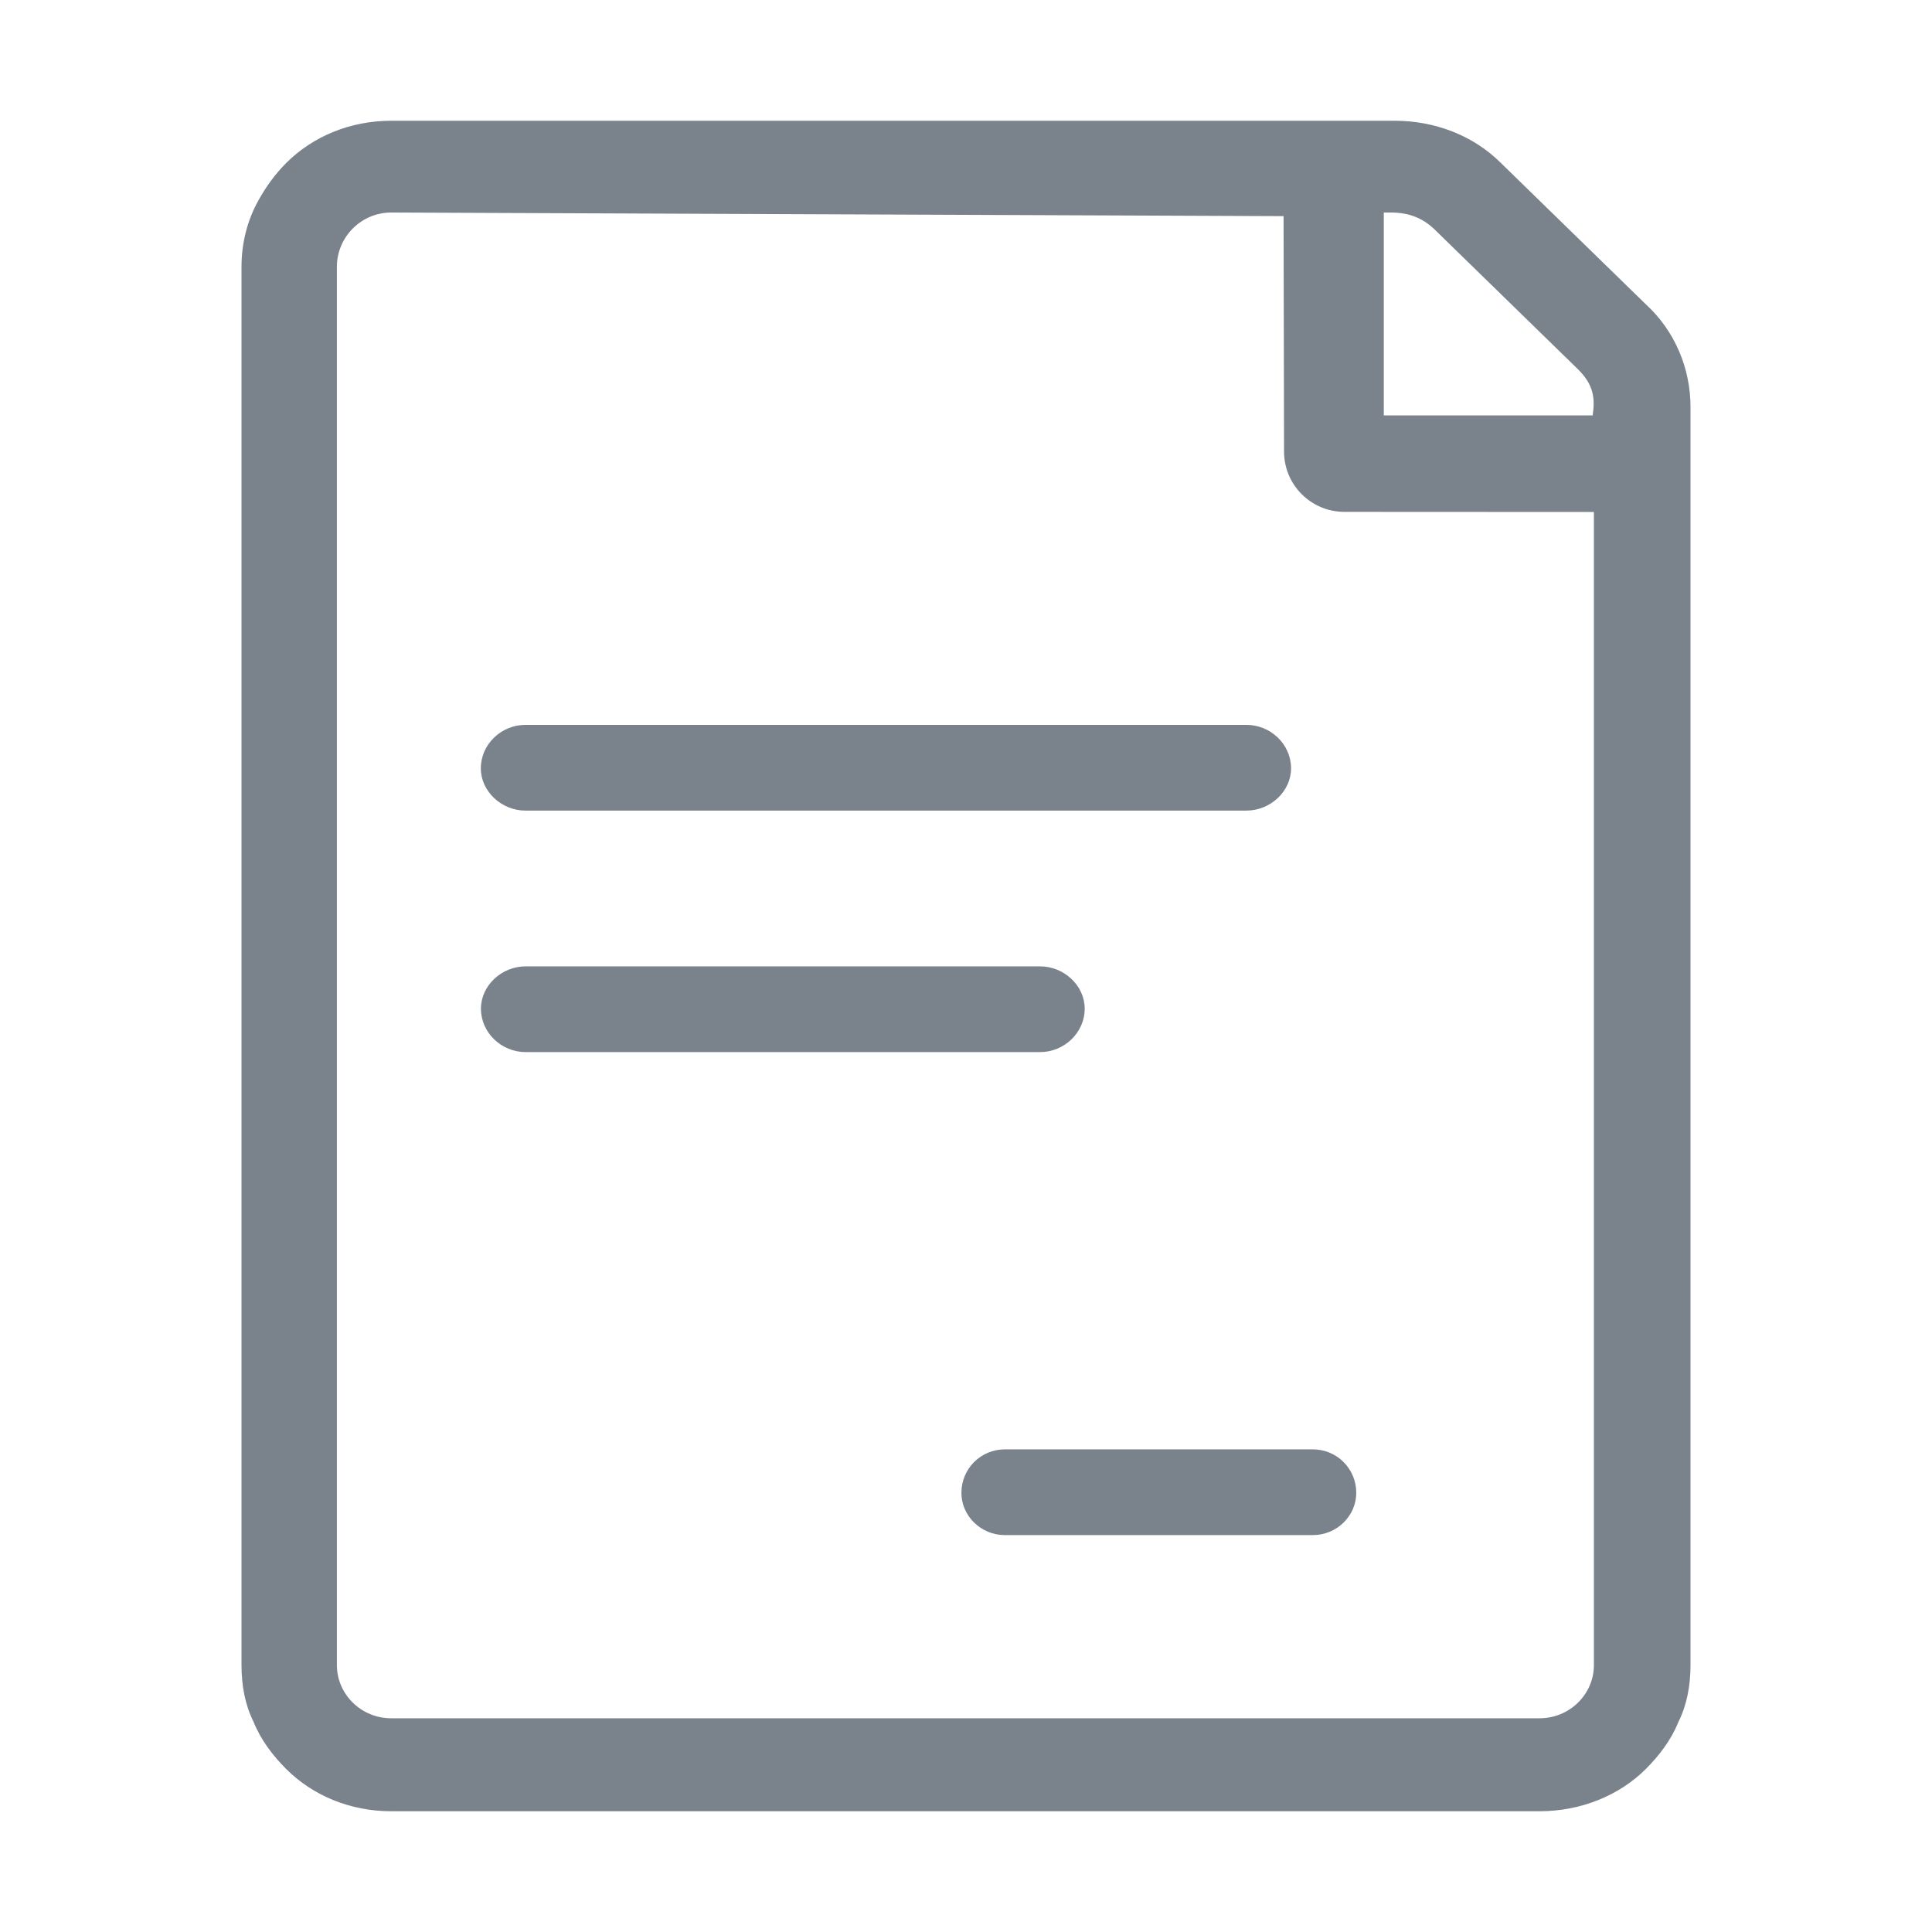 <svg width="16" height="16" viewBox="0 0 16 16" fill="none" xmlns="http://www.w3.org/2000/svg">
<path fill-rule="evenodd" clip-rule="evenodd" d="M13.2 13.79C13.2 14.03 13 14.23 12.75 14.23H3.24C2.99 14.23 2.79 14.03 2.79 13.79V2.21C2.79 1.961 2.993 1.759 3.242 1.76L10.63 1.79L10.634 3.74C10.634 4.016 10.858 4.239 11.134 4.239L13.2 4.24V13.79ZM11.46 1.76H11.52C11.62 1.76 11.75 1.78 11.87 1.89L13.07 3.06C13.2 3.19 13.21 3.3 13.19 3.44H11.46V1.76ZM13.63 2.52L12.43 1.35C12.2 1.12 11.88 1 11.55 1H3.24C2.9 1 2.59 1.13 2.37 1.35C2.28 1.44 2.2 1.55 2.14 1.66C2.05 1.82 2 2.01 2 2.21V13.79C2 13.96 2.03 14.12 2.1 14.26C2.16 14.41 2.26 14.54 2.37 14.65C2.59 14.87 2.9 15 3.24 15H12.75C13.09 15 13.41 14.87 13.63 14.65C13.74 14.54 13.84 14.41 13.9 14.26C13.97 14.12 14 13.96 14 13.79V3.37C14 3.05 13.87 2.74 13.63 2.52Z" fill="#7A838C"/>
<path fill-rule="evenodd" clip-rule="evenodd" d="M10.872 12.003H8.322C8.122 12.003 7.962 12.163 7.962 12.363C7.962 12.553 8.122 12.713 8.322 12.713H10.872C11.072 12.713 11.232 12.553 11.232 12.363C11.232 12.163 11.072 12.003 10.872 12.003Z" fill="#7A838C"/>
<path fill-rule="evenodd" clip-rule="evenodd" d="M8.983 8.353C8.983 8.163 8.813 8.003 8.613 8.003H4.353C4.153 8.003 3.983 8.163 3.983 8.353C3.983 8.553 4.153 8.713 4.353 8.713H8.613C8.813 8.713 8.983 8.553 8.983 8.353Z" fill="#7A838C"/>
<path fill-rule="evenodd" clip-rule="evenodd" d="M4.352 6.713H10.322C10.522 6.713 10.692 6.553 10.692 6.363C10.692 6.163 10.522 6.003 10.322 6.003H4.352C4.152 6.003 3.982 6.163 3.982 6.363C3.982 6.553 4.152 6.713 4.352 6.713Z" fill="#7A838C"/>
</svg>

